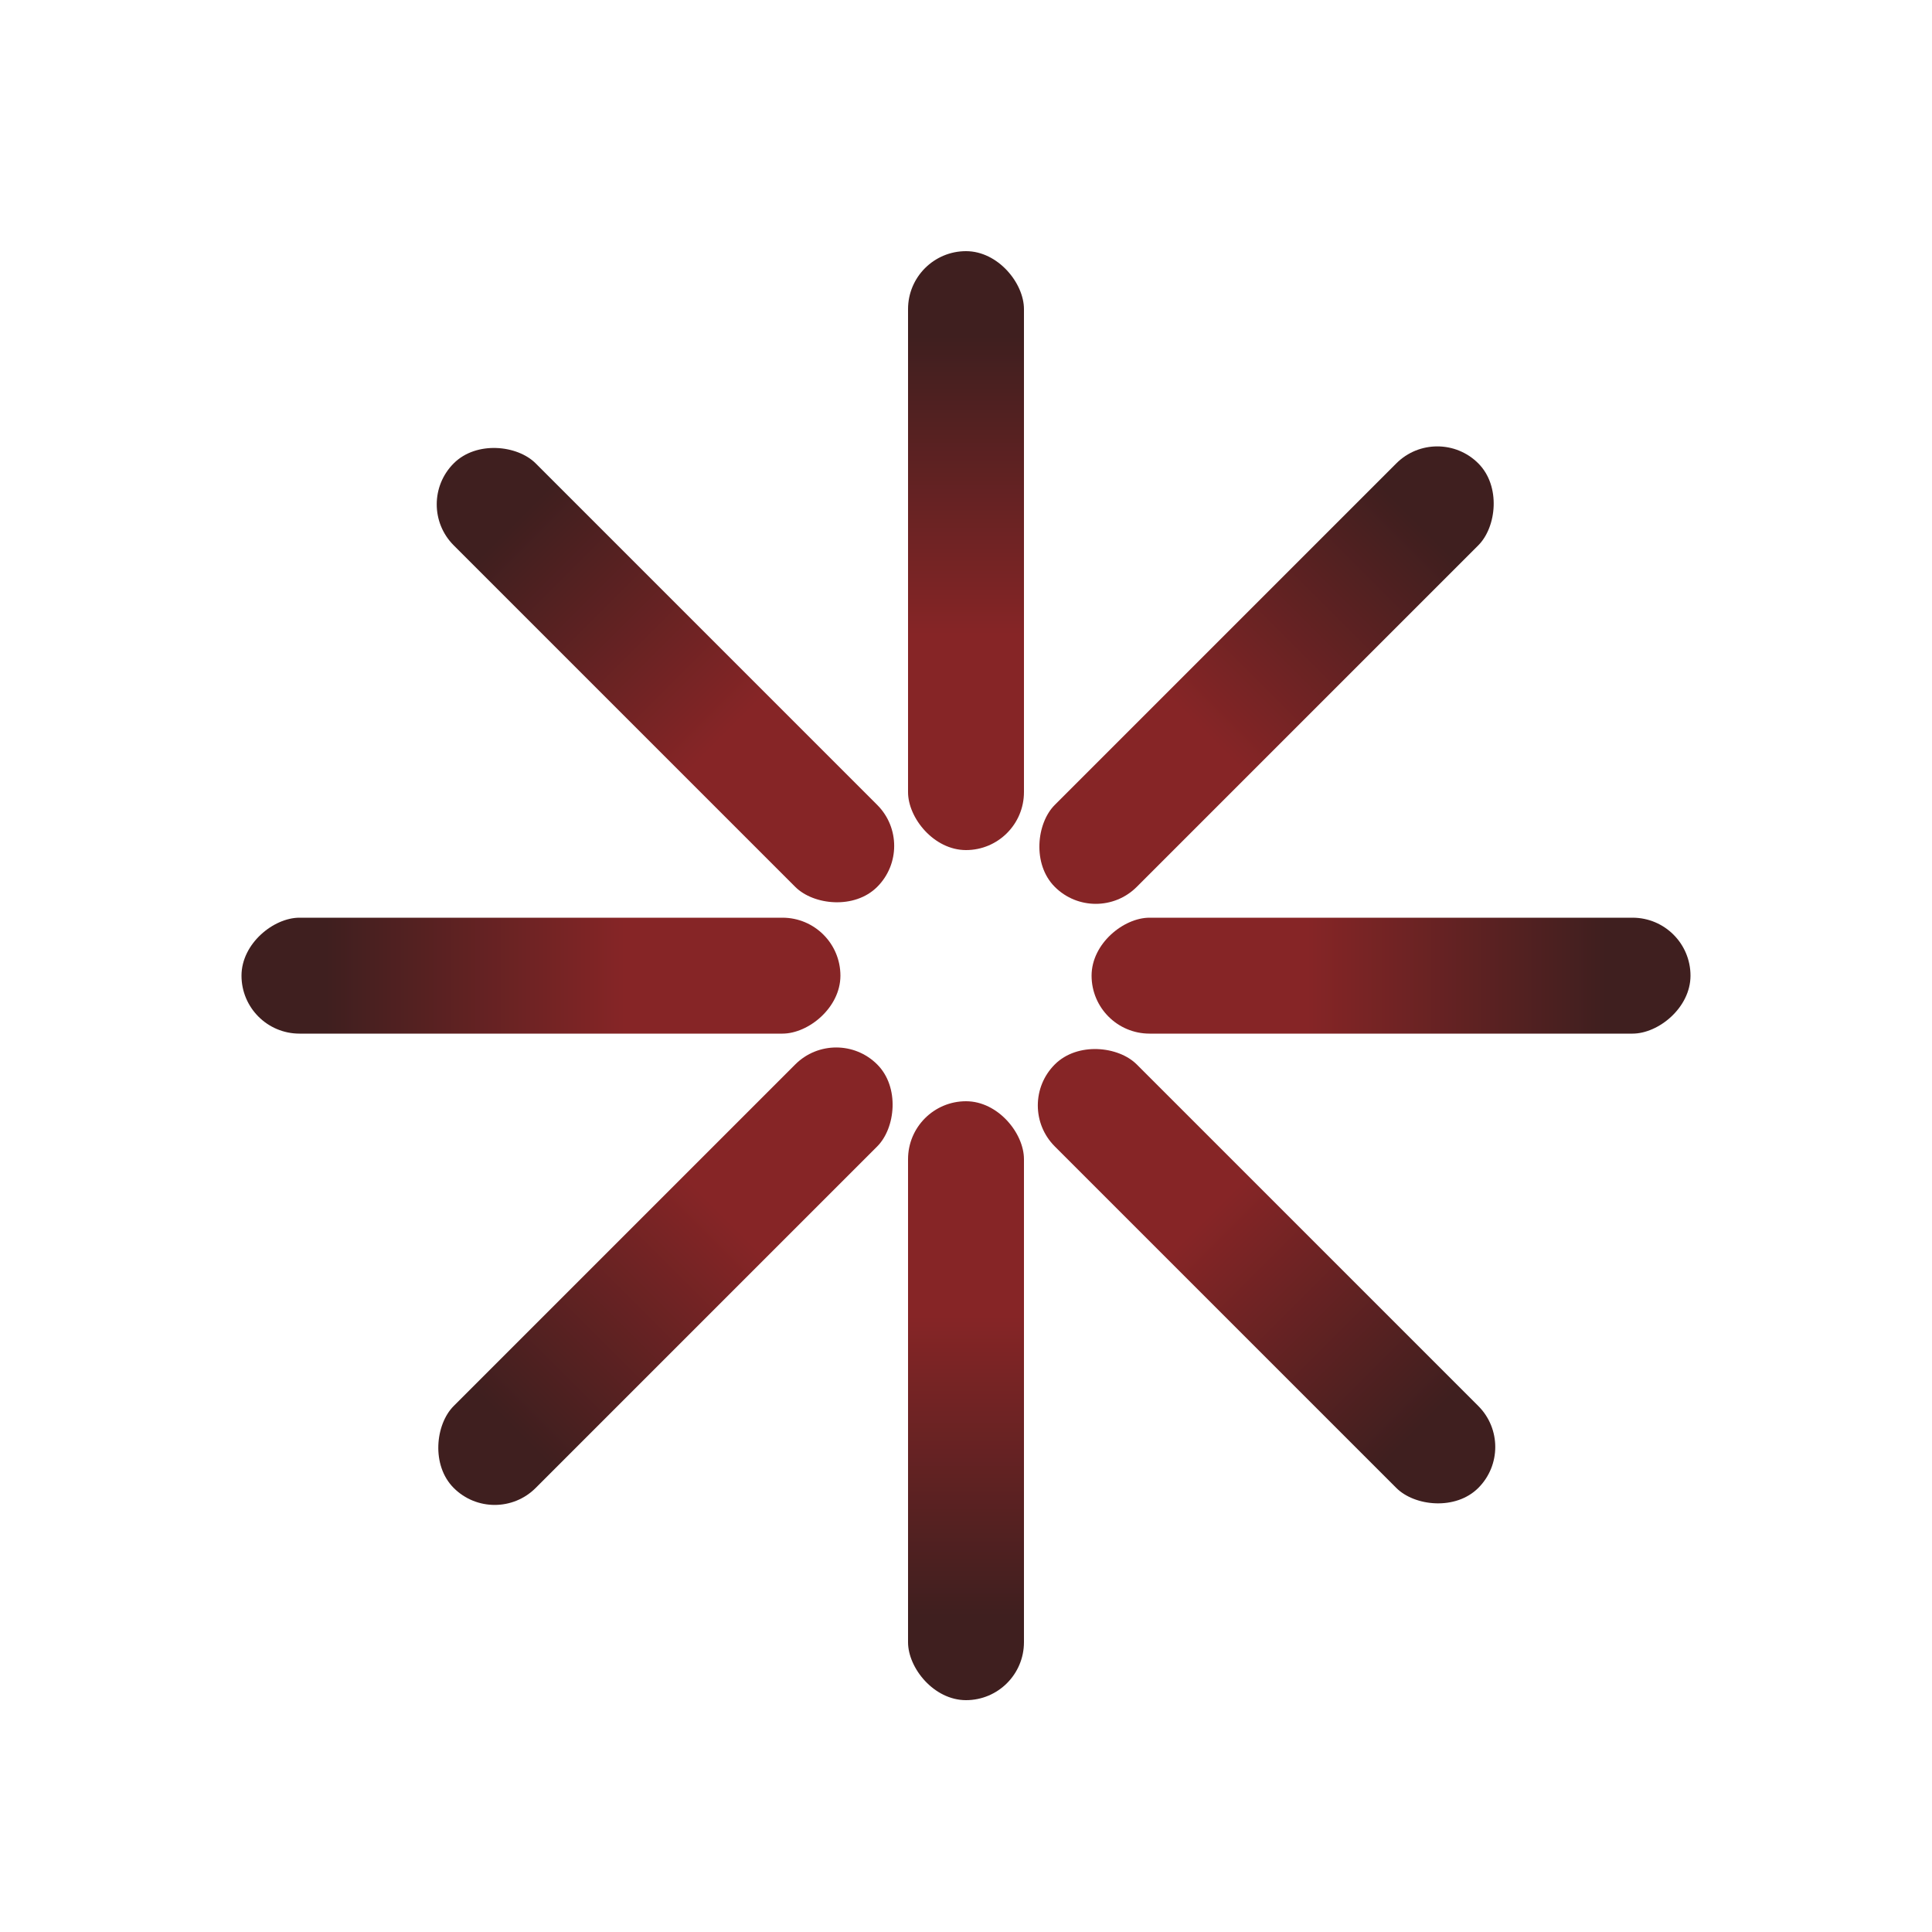 <?xml version="1.0" encoding="UTF-8"?>
<svg width="100px" height="100px" viewBox="0 0 100 100" version="1.1" xmlns="http://www.w3.org/2000/svg" xmlns:xlink="http://www.w3.org/1999/xlink">
    <!-- Generator: Sketch 52.6 (67491) - http://www.bohemiancoding.com/sketch -->
    <title>covid</title>
    <desc>Created with Sketch.</desc>
    <defs>
        <linearGradient x1="50%" y1="13.925%" x2="50%" y2="64.16%" id="linearGradient-1">
            <stop stop-color="#3F1F1F" offset="0%"></stop>
            <stop stop-color="#862526" offset="100%"></stop>
        </linearGradient>
    </defs>
    <g id="covid" stroke="none" stroke-width="1" fill="none" fill-rule="evenodd">
        <g id="Group" transform="translate(12, 13)" fill="url(#linearGradient-1)">
            <rect id="Rectangle" x="35" y="0" width="6" height="31" rx="3"></rect>
            <rect id="Rectangle" transform="translate(53.556, 21.944) rotate(45) translate(-53.556, -21.944) " x="50.556" y="6.444" width="6" height="31" rx="3"></rect>
            <rect id="Rectangle" transform="translate(60, 37.5) rotate(90) translate(-60, -37.5) " x="57" y="22" width="6" height="31" rx="3"></rect>
            <rect id="Rectangle" transform="translate(53.556, 53.056) rotate(135) translate(-53.556, -53.056) " x="50.556" y="37.556" width="6" height="31" rx="3"></rect>
            <rect id="Rectangle" transform="translate(38, 59.5) rotate(180) translate(-38, -59.5) " x="35" y="44" width="6" height="31" rx="3"></rect>
            <rect id="Rectangle" transform="translate(22.444, 53.056) rotate(225) translate(-22.444, -53.056) " x="19.444" y="37.556" width="6" height="31" rx="3"></rect>
            <rect id="Rectangle" transform="translate(16, 37.5) rotate(270) translate(-16, -37.5) " x="13" y="22" width="6" height="31" rx="3"></rect>
            <rect id="Rectangle" transform="translate(22.444, 21.944) rotate(315) translate(-22.444, -21.944) " x="19.444" y="6.444" width="6" height="31" rx="3"></rect>
        </g>
    </g>
</svg>